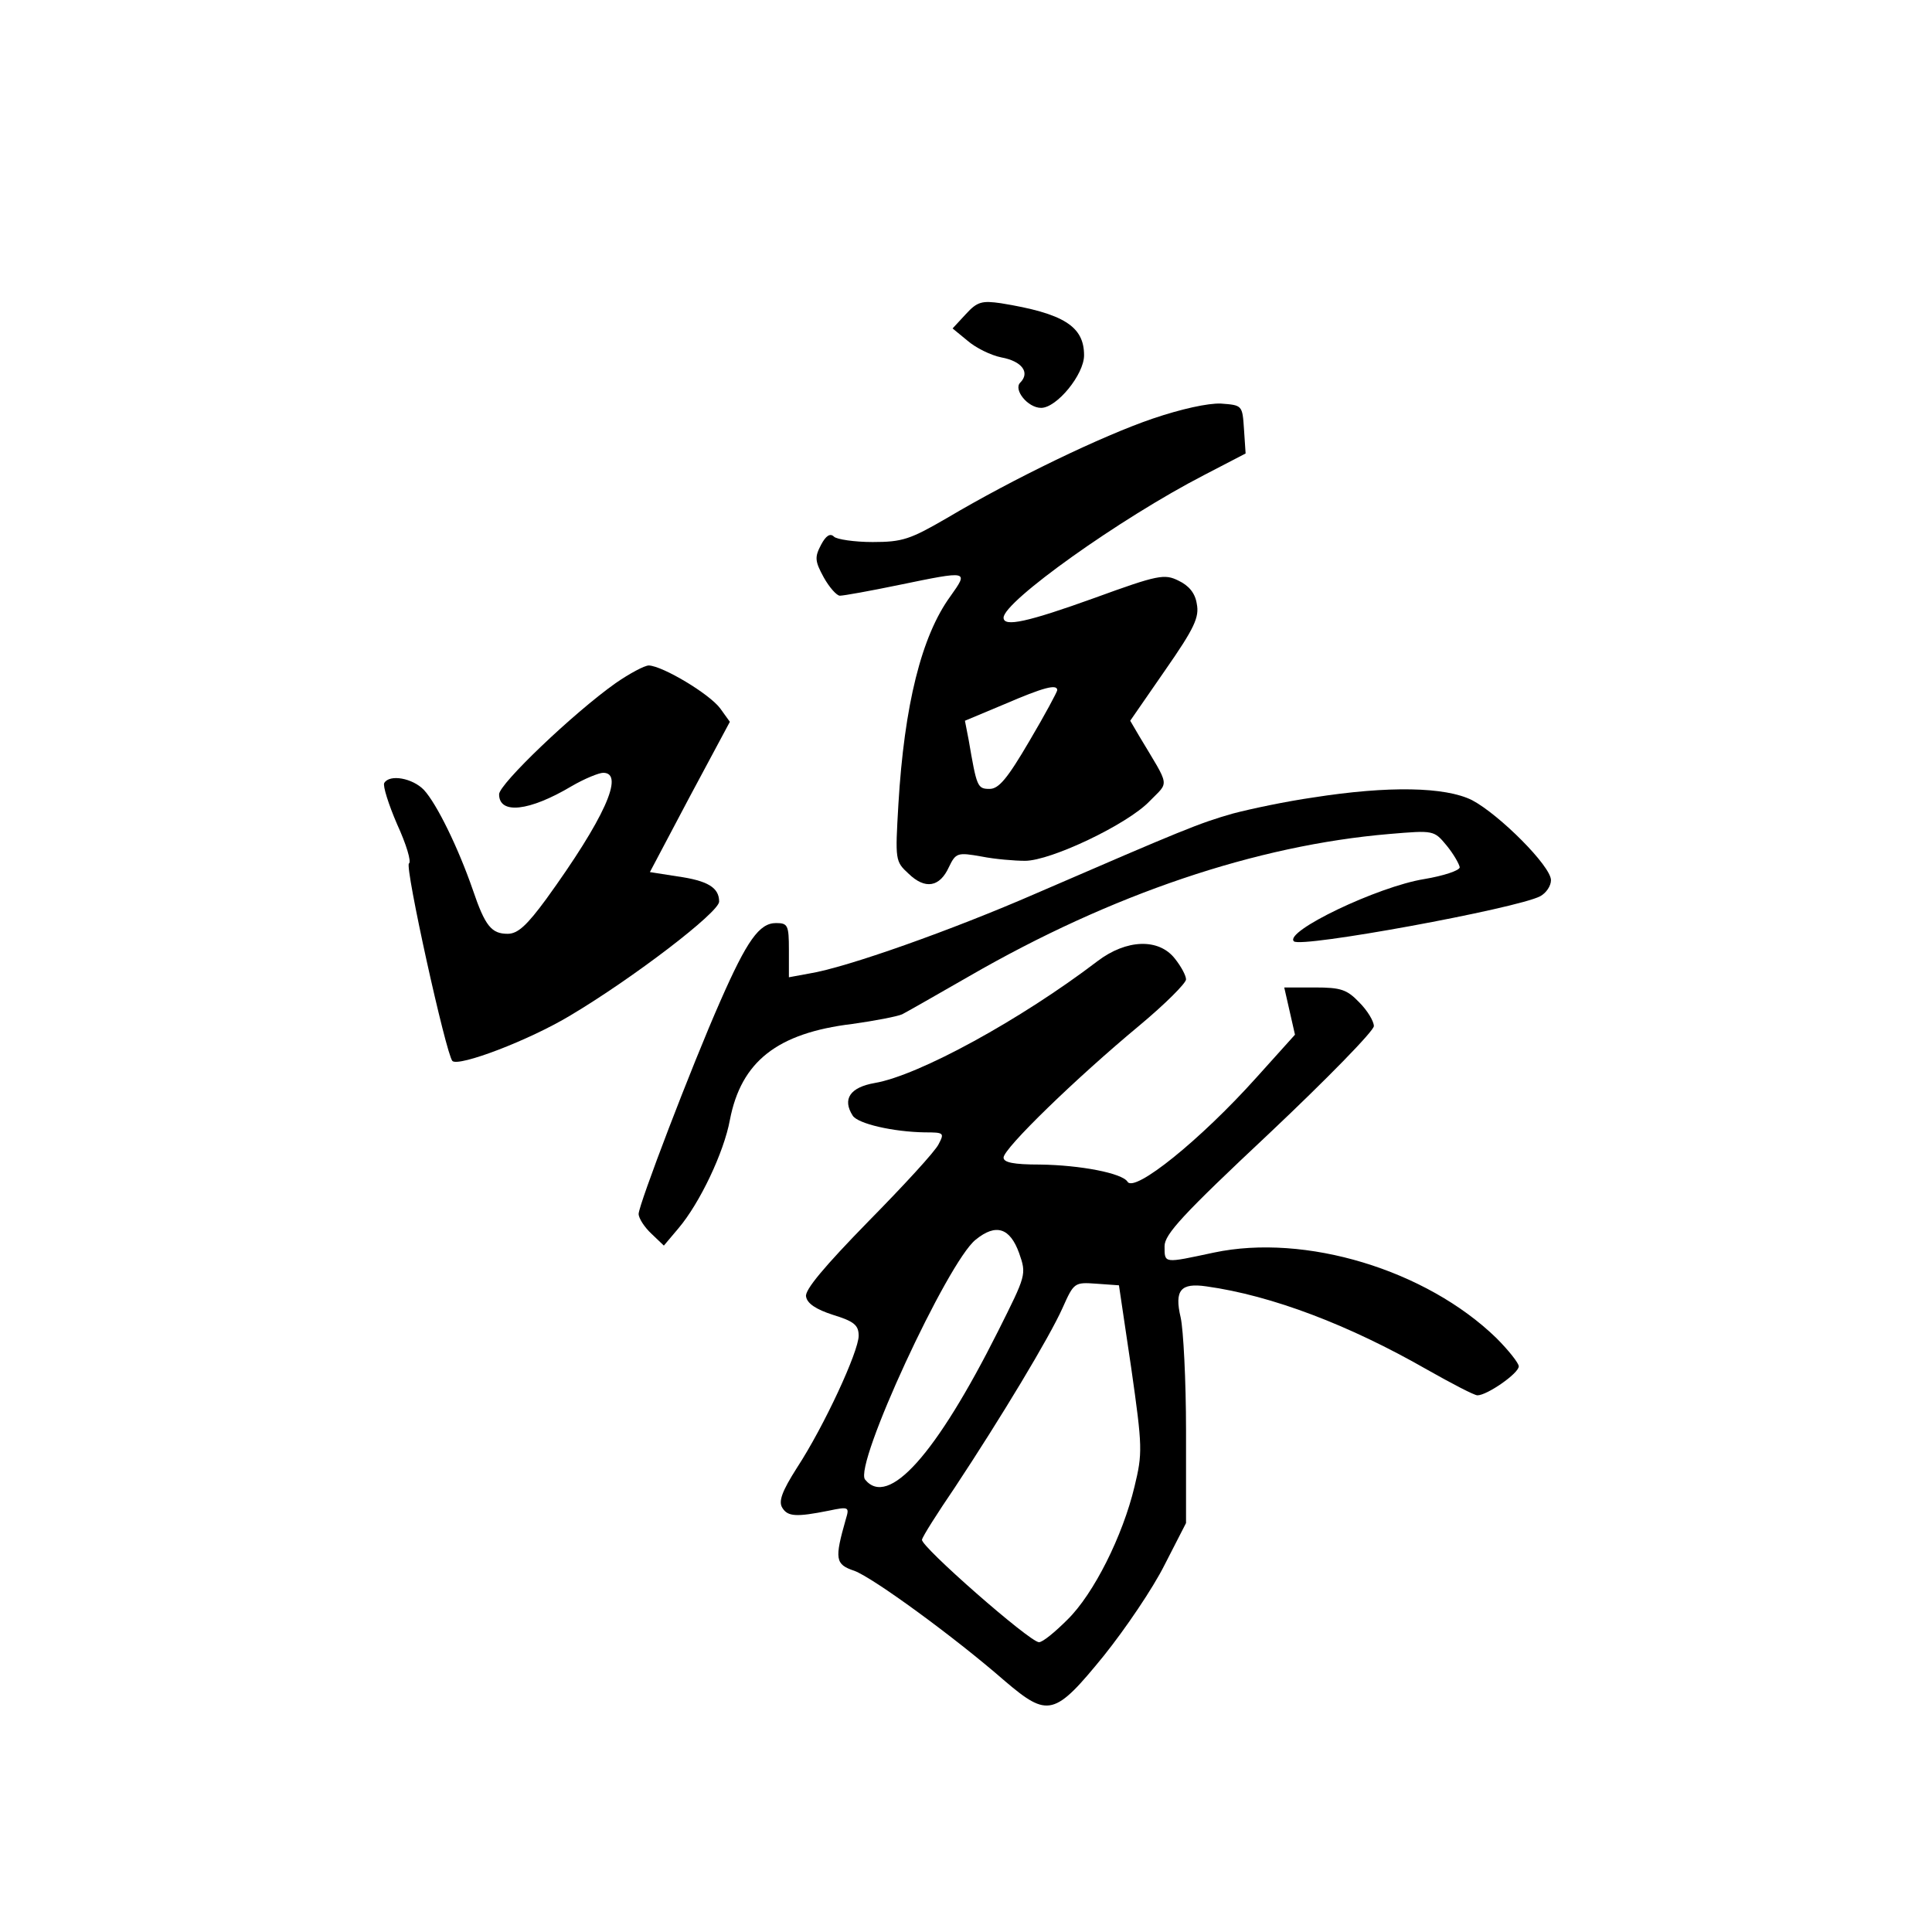<?xml version="1.0" standalone="no"?>
<!DOCTYPE svg PUBLIC "-//W3C//DTD SVG 20010904//EN"
 "http://www.w3.org/TR/2001/REC-SVG-20010904/DTD/svg10.dtd">
<svg version="1.0" xmlns="http://www.w3.org/2000/svg"
 width="360pt" height="360pt" viewBox="0 0 360 360"
 preserveAspectRatio="xMidYMid meet">
<g transform="translate(0,360) scale(0.1,-0.1)"
fill="#000000" stroke="none">
<path d="M1800 3015 l-25 -27 28 -23 c15 -13 43 -27 63 -31 38 -7 54 -28 35
-47 -13 -13 14 -47 39 -47 29 0 80 62 80 98 0 54 -38 78 -155 97 -35 5 -44 3
-65 -20z"/>
<path d="M2148 2820 c-94 -32 -260 -112 -383 -185 -69 -40 -83 -45 -139 -45
-34 0 -67 5 -72 10 -7 7 -15 2 -24 -15 -12 -23 -12 -30 5 -61 10 -18 24 -34
30 -34 7 0 57 9 110 20 131 27 130 27 96 -21 -54 -74 -86 -203 -97 -388 -6
-104 -6 -106 19 -129 31 -30 58 -25 75 12 13 27 16 28 61 20 25 -5 62 -8 81
-8 48 0 191 68 232 111 37 38 39 24 -19 121 l-17 29 65 94 c55 79 64 99 59
124 -3 20 -15 34 -34 43 -26 13 -38 11 -156 -32 -125 -45 -170 -55 -170 -37 0
30 217 185 374 266 l77 40 -3 45 c-3 45 -3 45 -43 48 -24 1 -74 -10 -127 -28z
m-178 -506 c0 -3 -23 -46 -52 -95 -41 -70 -57 -89 -74 -89 -23 0 -24 4 -39 91
l-7 36 74 31 c72 31 98 38 98 26z"/>
<path d="M1147 2327 c-79 -56 -217 -188 -217 -207 0 -38 56 -32 135 15 24 14
51 25 59 25 41 0 1 -87 -106 -235 -36 -49 -53 -65 -72 -65 -30 0 -42 14 -65
82 -27 78 -67 160 -91 186 -21 22 -64 30 -74 13 -3 -5 8 -40 24 -77 17 -37 27
-70 22 -73 -8 -6 69 -355 81 -368 12 -11 142 38 220 85 116 69 277 192 277
212 0 26 -21 39 -78 47 l-51 8 74 140 75 140 -18 25 c-20 27 -107 79 -133 80
-8 0 -36 -15 -62 -33z"/>
<path d="M2447 2114 c-49 -7 -116 -21 -150 -30 -63 -18 -92 -30 -367 -149
-156 -68 -353 -138 -422 -149 l-38 -7 0 51 c0 46 -2 50 -24 50 -31 0 -54 -32
-104 -146 -53 -120 -152 -379 -152 -396 0 -8 11 -25 24 -37 l23 -22 27 32 c40
47 85 142 96 202 21 109 88 162 228 179 43 6 84 14 93 18 8 4 64 36 125 71
265 153 535 244 783 265 83 7 83 7 107 -22 13 -16 23 -34 24 -40 0 -6 -30 -16
-66 -22 -87 -14 -262 -98 -243 -116 12 -13 415 61 459 84 11 6 20 19 20 30 0
26 -96 122 -147 149 -50 25 -156 27 -296 5z"/>
<path d="M2045 1809 c-143 -109 -333 -213 -415 -227 -46 -8 -61 -30 -41 -61
10 -15 75 -30 134 -31 36 0 37 -1 26 -22 -6 -13 -66 -78 -131 -144 -82 -84
-119 -128 -116 -140 2 -13 19 -24 50 -34 39 -12 48 -19 48 -39 0 -29 -64 -168
-115 -246 -28 -44 -35 -63 -27 -75 10 -16 26 -17 86 -5 38 8 39 7 32 -16 -21
-74 -20 -84 16 -96 35 -13 186 -123 280 -205 81 -69 93 -66 185 47 40 50 91
125 113 169 l40 78 0 172 c0 94 -5 189 -10 211 -12 51 0 65 48 58 122 -17 266
-72 411 -155 46 -26 88 -48 94 -48 18 0 77 41 77 54 0 6 -19 30 -42 53 -131
127 -356 195 -526 159 -94 -20 -92 -21 -92 12 0 22 34 59 195 210 107 101 195
191 195 200 0 9 -12 29 -27 44 -23 24 -34 28 -83 28 l-57 0 10 -44 10 -44 -72
-80 c-104 -116 -227 -215 -240 -194 -10 16 -88 31 -163 32 -50 0 -68 4 -68 13
0 17 135 148 253 246 48 40 87 79 87 86 0 7 -9 24 -21 39 -30 38 -90 36 -144
-5z m-146 -544 c14 -40 13 -41 -39 -145 -116 -231 -205 -330 -248 -277 -22 26
154 406 206 447 38 31 64 22 81 -25z m209 -215 c21 -147 21 -158 6 -220 -22
-92 -76 -200 -125 -248 -23 -23 -46 -42 -53 -42 -17 0 -221 179 -218 191 1 6
29 50 61 97 86 130 177 281 201 335 21 47 22 48 63 45 l42 -3 23 -155z"/>
</g>
</svg>
